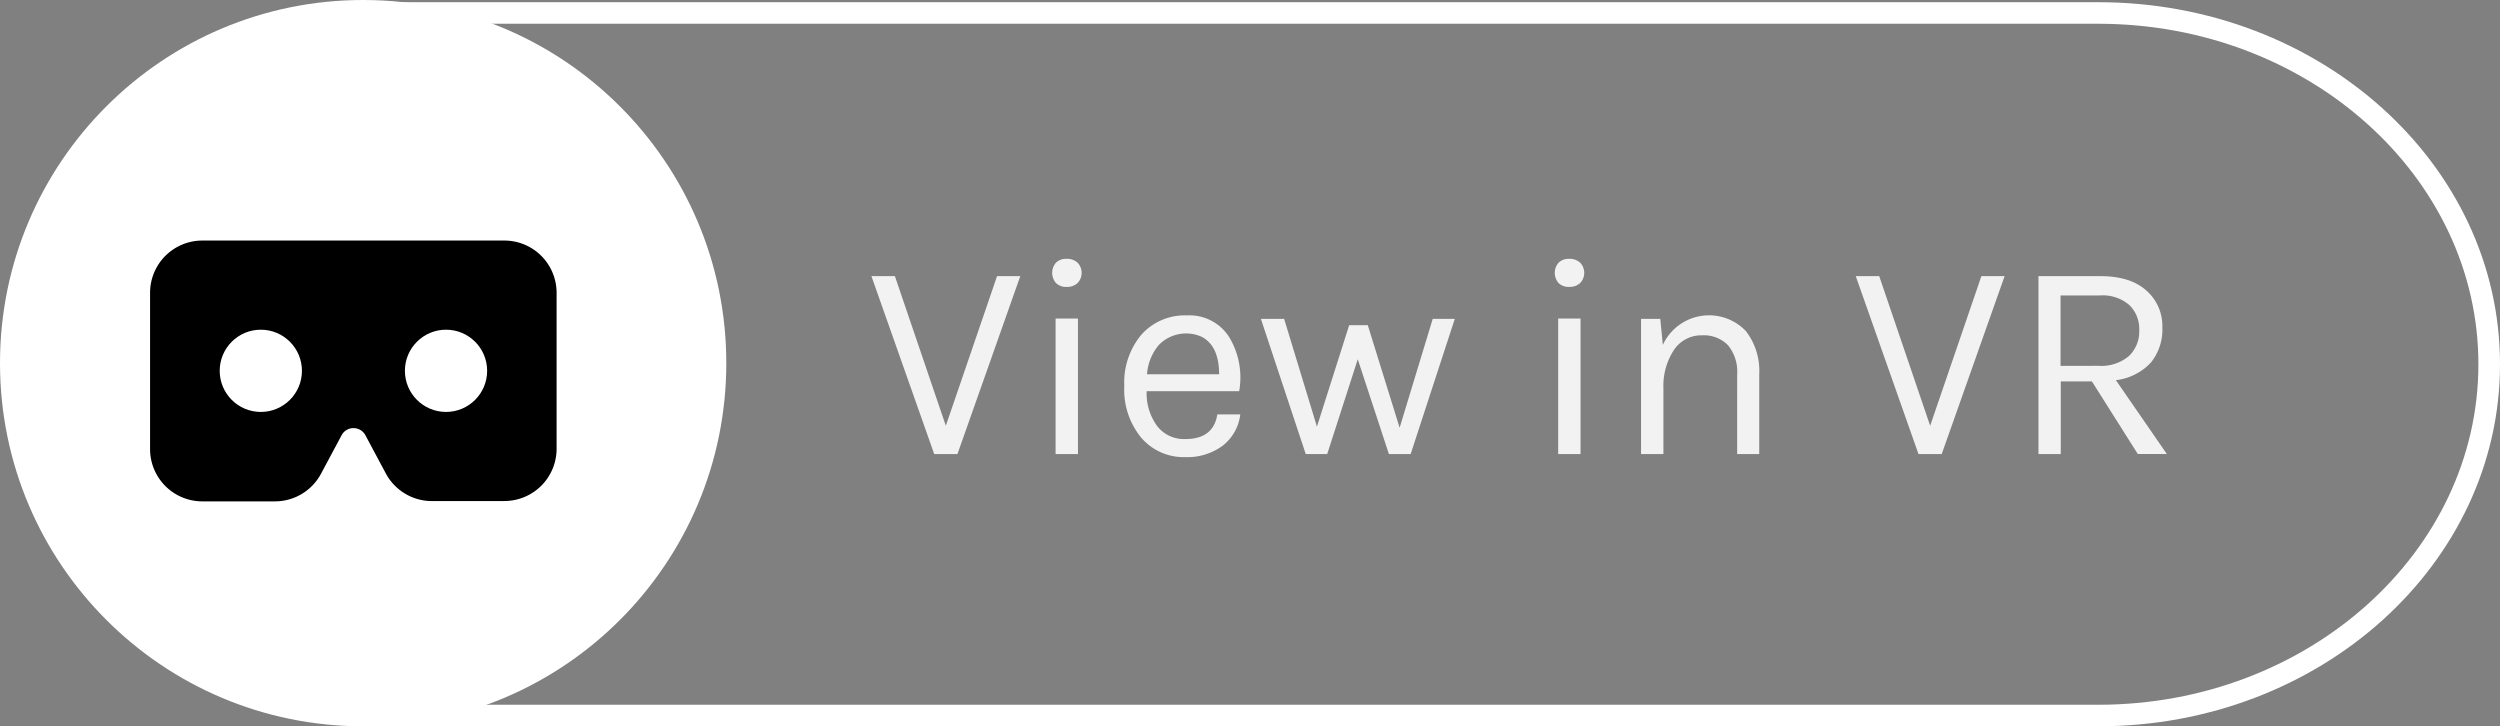 <svg xmlns="http://www.w3.org/2000/svg" viewBox="0 0 430.47 125.06"><rect x="0" y="0" width="430.47" height="125.06" fill="#808080" stroke="none"/><defs><style>.cls-1{fill:#fff;}.cls-2{fill:#f2f2f2;}</style></defs><title>View_in_VR</title><g id="Layer_2" data-name="Layer 2"><g id="WebVR_Button" data-name="WebVR Button"><g id="_Group_" data-name="&lt;Group&gt;"><path class="cls-1" d="M361.31,4.09c36.09,0,65.44,26.3,65.44,58.63s-29.36,58.63-65.44,58.63H63.73V4.09H361.31m0-3.71H60V125.06H361.31c38.2,0,69.16-27.91,69.16-62.34S399.51.38,361.31.38Z"/></g><circle id="_Path_" data-name="&lt;Path&gt;" class="cls-1" cx="62.53" cy="62.53" r="62.53"/><path class="cls-2" d="M154.09,47.55l8.77,25.76,8.82-25.76h4L164.86,78.18h-4L150.05,47.55Z"/><path class="cls-2" d="M183.66,49.4a2.47,2.47,0,0,1-1.83-.66,2.67,2.67,0,0,1,0-3.51,2.47,2.47,0,0,1,1.83-.66,2.64,2.64,0,0,1,1.88.66,2.53,2.53,0,0,1,0,3.51A2.64,2.64,0,0,1,183.66,49.4Zm-1.9,5.45h3.85V78.18h-3.85Z"/><path class="cls-2" d="M204.11,75.6q4.82,0,5.5-4.24h3.95a8,8,0,0,1-3.09,5.43,10.27,10.27,0,0,1-6.36,1.92,9.63,9.63,0,0,1-7.6-3.34,13,13,0,0,1-2.92-8.89,12.85,12.85,0,0,1,2.95-8.86,10,10,0,0,1,7.84-3.31,8.07,8.07,0,0,1,7.31,3.8,13.45,13.45,0,0,1,1.68,9.25H197.44a9.52,9.52,0,0,0,1.75,5.92A5.81,5.81,0,0,0,204.11,75.6ZM206.93,58a6.54,6.54,0,0,0-7.43,1.44,8.85,8.85,0,0,0-2,5h12.42Q209.91,59.58,206.93,58Z"/><path class="cls-2" d="M221.11,54.9l5.65,18.56L232.31,56h3.21L241,73.65l5.7-18.75h3.8l-7.6,23.28h-3.75l-5.36-16.32-5.26,16.32h-3.7L217.11,54.9Z"/><path class="cls-2" d="M270.2,49.4a2.47,2.47,0,0,1-1.83-.66,2.67,2.67,0,0,1,0-3.51,2.47,2.47,0,0,1,1.83-.66,2.64,2.64,0,0,1,1.88.66,2.53,2.53,0,0,1,0,3.51A2.64,2.64,0,0,1,270.2,49.4Zm-1.9,5.45h3.85V78.18H268.3Z"/><path class="cls-2" d="M286.32,59.39A8.76,8.76,0,0,1,300.61,57a11.16,11.16,0,0,1,2.31,7.45V78.18h-3.8V64.5a7.21,7.21,0,0,0-1.58-5.06,5.84,5.84,0,0,0-4.5-1.7,5.65,5.65,0,0,0-4.72,2.39,11.22,11.22,0,0,0-1.9,6.62V78.18h-3.85V54.9h3.31Z"/><path class="cls-2" d="M323.58,47.55l8.77,25.76,8.82-25.76h4L334.34,78.18h-4L319.54,47.55Z"/><path class="cls-2" d="M372.33,56.32a9.05,9.05,0,0,1-2,6.14,9.78,9.78,0,0,1-6,3l8.77,12.71h-5L360.2,65.67h-5.36V78.18H351V47.55h10.67q5.16,0,7.91,2.48A8.1,8.1,0,0,1,372.33,56.32Zm-11,6.67a7.36,7.36,0,0,0,5.24-1.68,5.82,5.82,0,0,0,1.78-4.43,5.74,5.74,0,0,0-1.73-4.38,7,7,0,0,0-5-1.63h-6.82V63Z"/><path id="_Compound_Path_" data-name="&lt;Compound Path&gt;" d="M86.87,86.28H74.38a9,9,0,0,1-7.94-4.75l-3.52-6.58a2.3,2.3,0,0,0-2.05-1.23h0A2.29,2.29,0,0,0,58.79,75l-3.52,6.58a9,9,0,0,1-7.94,4.75H34.84a9,9,0,0,1-9-9V50.42a9,9,0,0,1,9-9h52a9,9,0,0,1,9,9V77.27a9,9,0,0,1-9,9Z"/><circle id="_Path_2" data-name="&lt;Path&gt;" class="cls-1" cx="44.91" cy="63.85" r="7.08"/><circle id="_Path_3" data-name="&lt;Path&gt;" class="cls-1" cx="76.8" cy="63.85" r="7.08"/></g></g></svg>